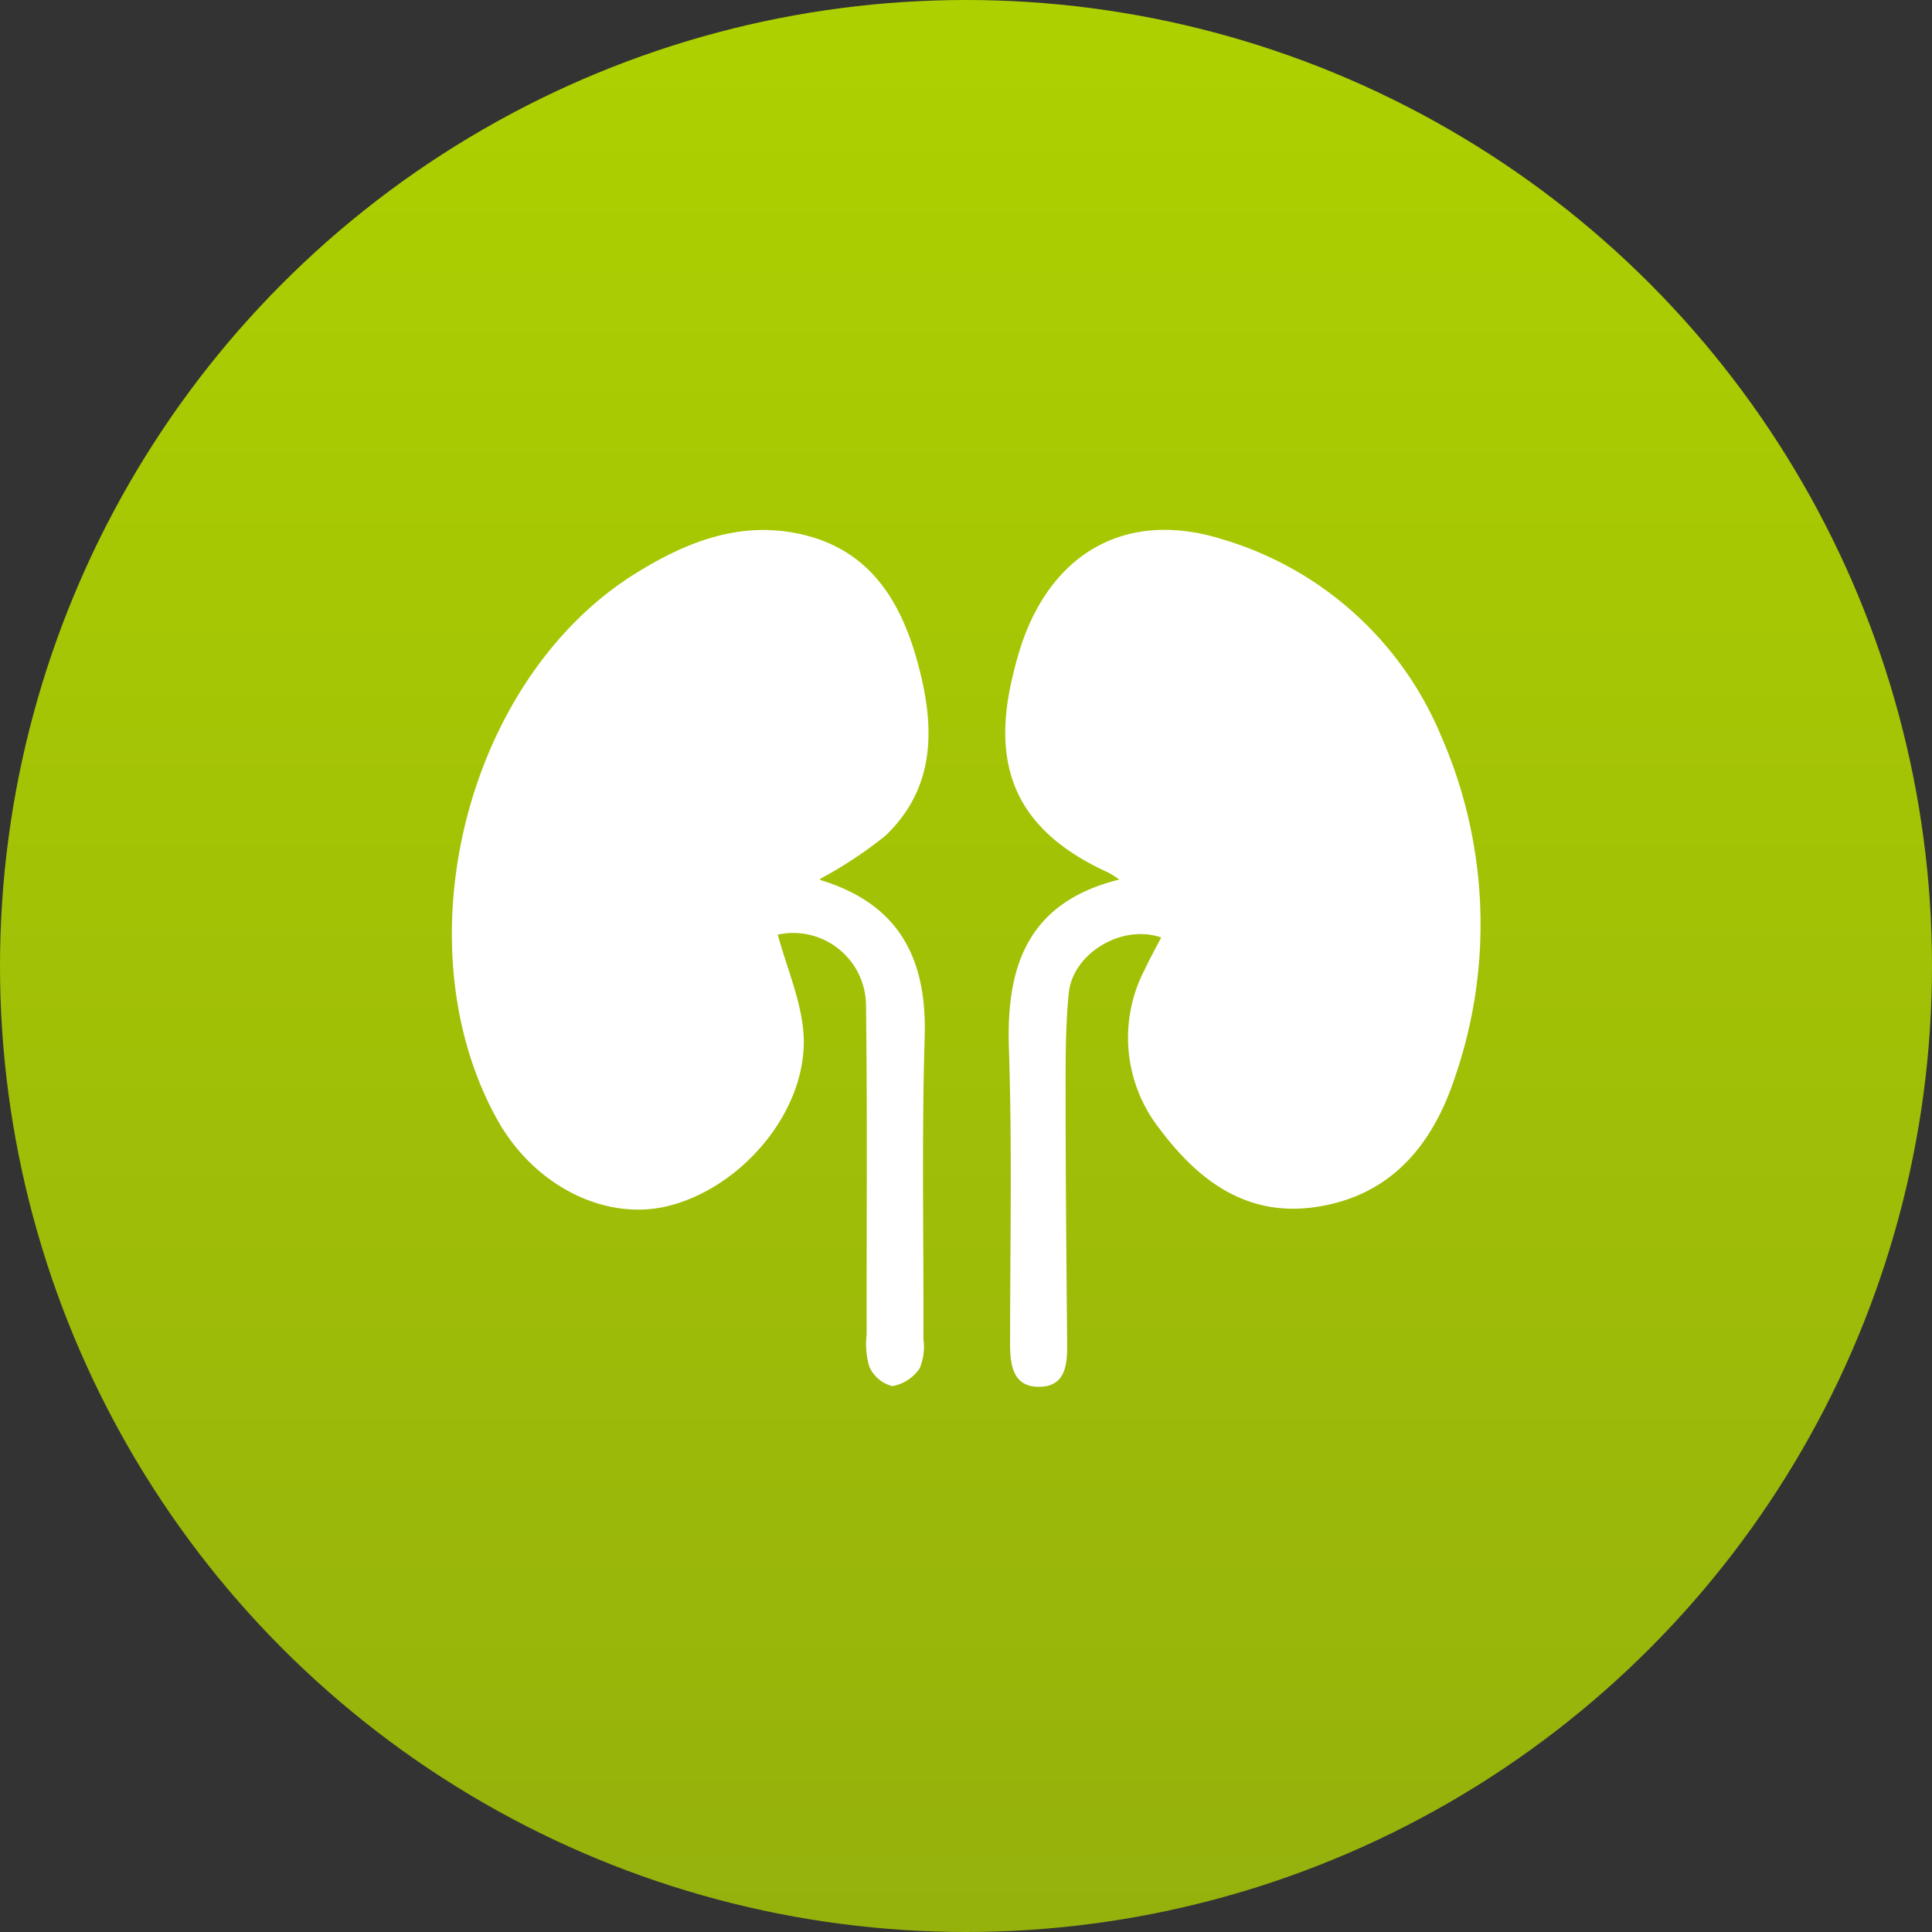 <svg id="_07_nephrology" data-name="07_nephrology" xmlns="http://www.w3.org/2000/svg" xmlns:xlink="http://www.w3.org/1999/xlink" width="124" height="124" viewBox="0 0 124 124">
  <rect x="0" y="0" width="124" height="124" fill="#333333" stroke="none"/>
  <defs>
    <style>
      .cls-1 {
        fill: url(#linear-gradient);
      }

      .cls-2 {
        fill: #fff;
        fill-rule: evenodd;
      }
    </style>
    <linearGradient id="linear-gradient" x1="62" x2="62" y2="124" gradientUnits="userSpaceOnUse">
      <stop offset="0" stop-color="#add100"/>
      <stop offset="1" stop-color="#95b10c"/>
    </linearGradient>
  </defs>
  <circle id="_01_anesthesia" data-name="01_anesthesia" class="cls-1" cx="62" cy="62" r="62"/>
  <path class="cls-2" d="M627.918,631.986c0.6,2.2,1.512,4.259,1.653,6.37,0.314,4.72-3.707,9.693-8.5,11-4.088,1.115-8.753-1.18-11.151-5.487-6.291-11.3-1.992-28.338,8.908-35.088,3.24-2.007,6.7-3.385,10.637-2.481,4.324,0.993,6.321,4.214,7.408,8.14,1.114,4.029,1.28,8.019-2.045,11.2a27.235,27.235,0,0,1-4.184,2.763c-0.038-.074-0.011.074,0.054,0.094,4.954,1.517,6.8,4.966,6.65,10.02-0.194,6.466-.059,12.942-0.082,19.414a3.631,3.631,0,0,1-.233,1.88,2.666,2.666,0,0,1-1.756,1.153,2.206,2.206,0,0,1-1.479-1.237,5.192,5.192,0,0,1-.174-2.1c-0.012-7.053.05-14.107-.043-21.16A4.673,4.673,0,0,0,627.918,631.986Zm24.609,0.183c-2.518-.878-5.682,1.014-5.934,3.587-0.208,2.119-.2,4.265-0.2,6.4,0,5.371.052,10.742,0.1,16.114,0.012,1.314-.106,2.684-1.723,2.736-1.733.055-1.94-1.336-1.94-2.741,0-6.343.136-12.69-.077-19.025-0.178-5.316,1.265-9.343,7.084-10.789a7.087,7.087,0,0,0-.679-0.437c-5.732-2.6-7.651-6.55-6.146-12.682a22.34,22.34,0,0,1,.64-2.234c2.084-5.821,6.845-8.334,12.754-6.5a21.958,21.958,0,0,1,14.106,12.681,30.128,30.128,0,0,1,.887,21.811c-1.428,4.366-4.1,7.668-8.961,8.38-4.443.649-7.545-1.718-10.013-5.019a9.464,9.464,0,0,1-.938-10.255C651.806,633.51,652.175,632.852,652.527,632.169Z" transform="translate(-578 -572)"/>
</svg>
